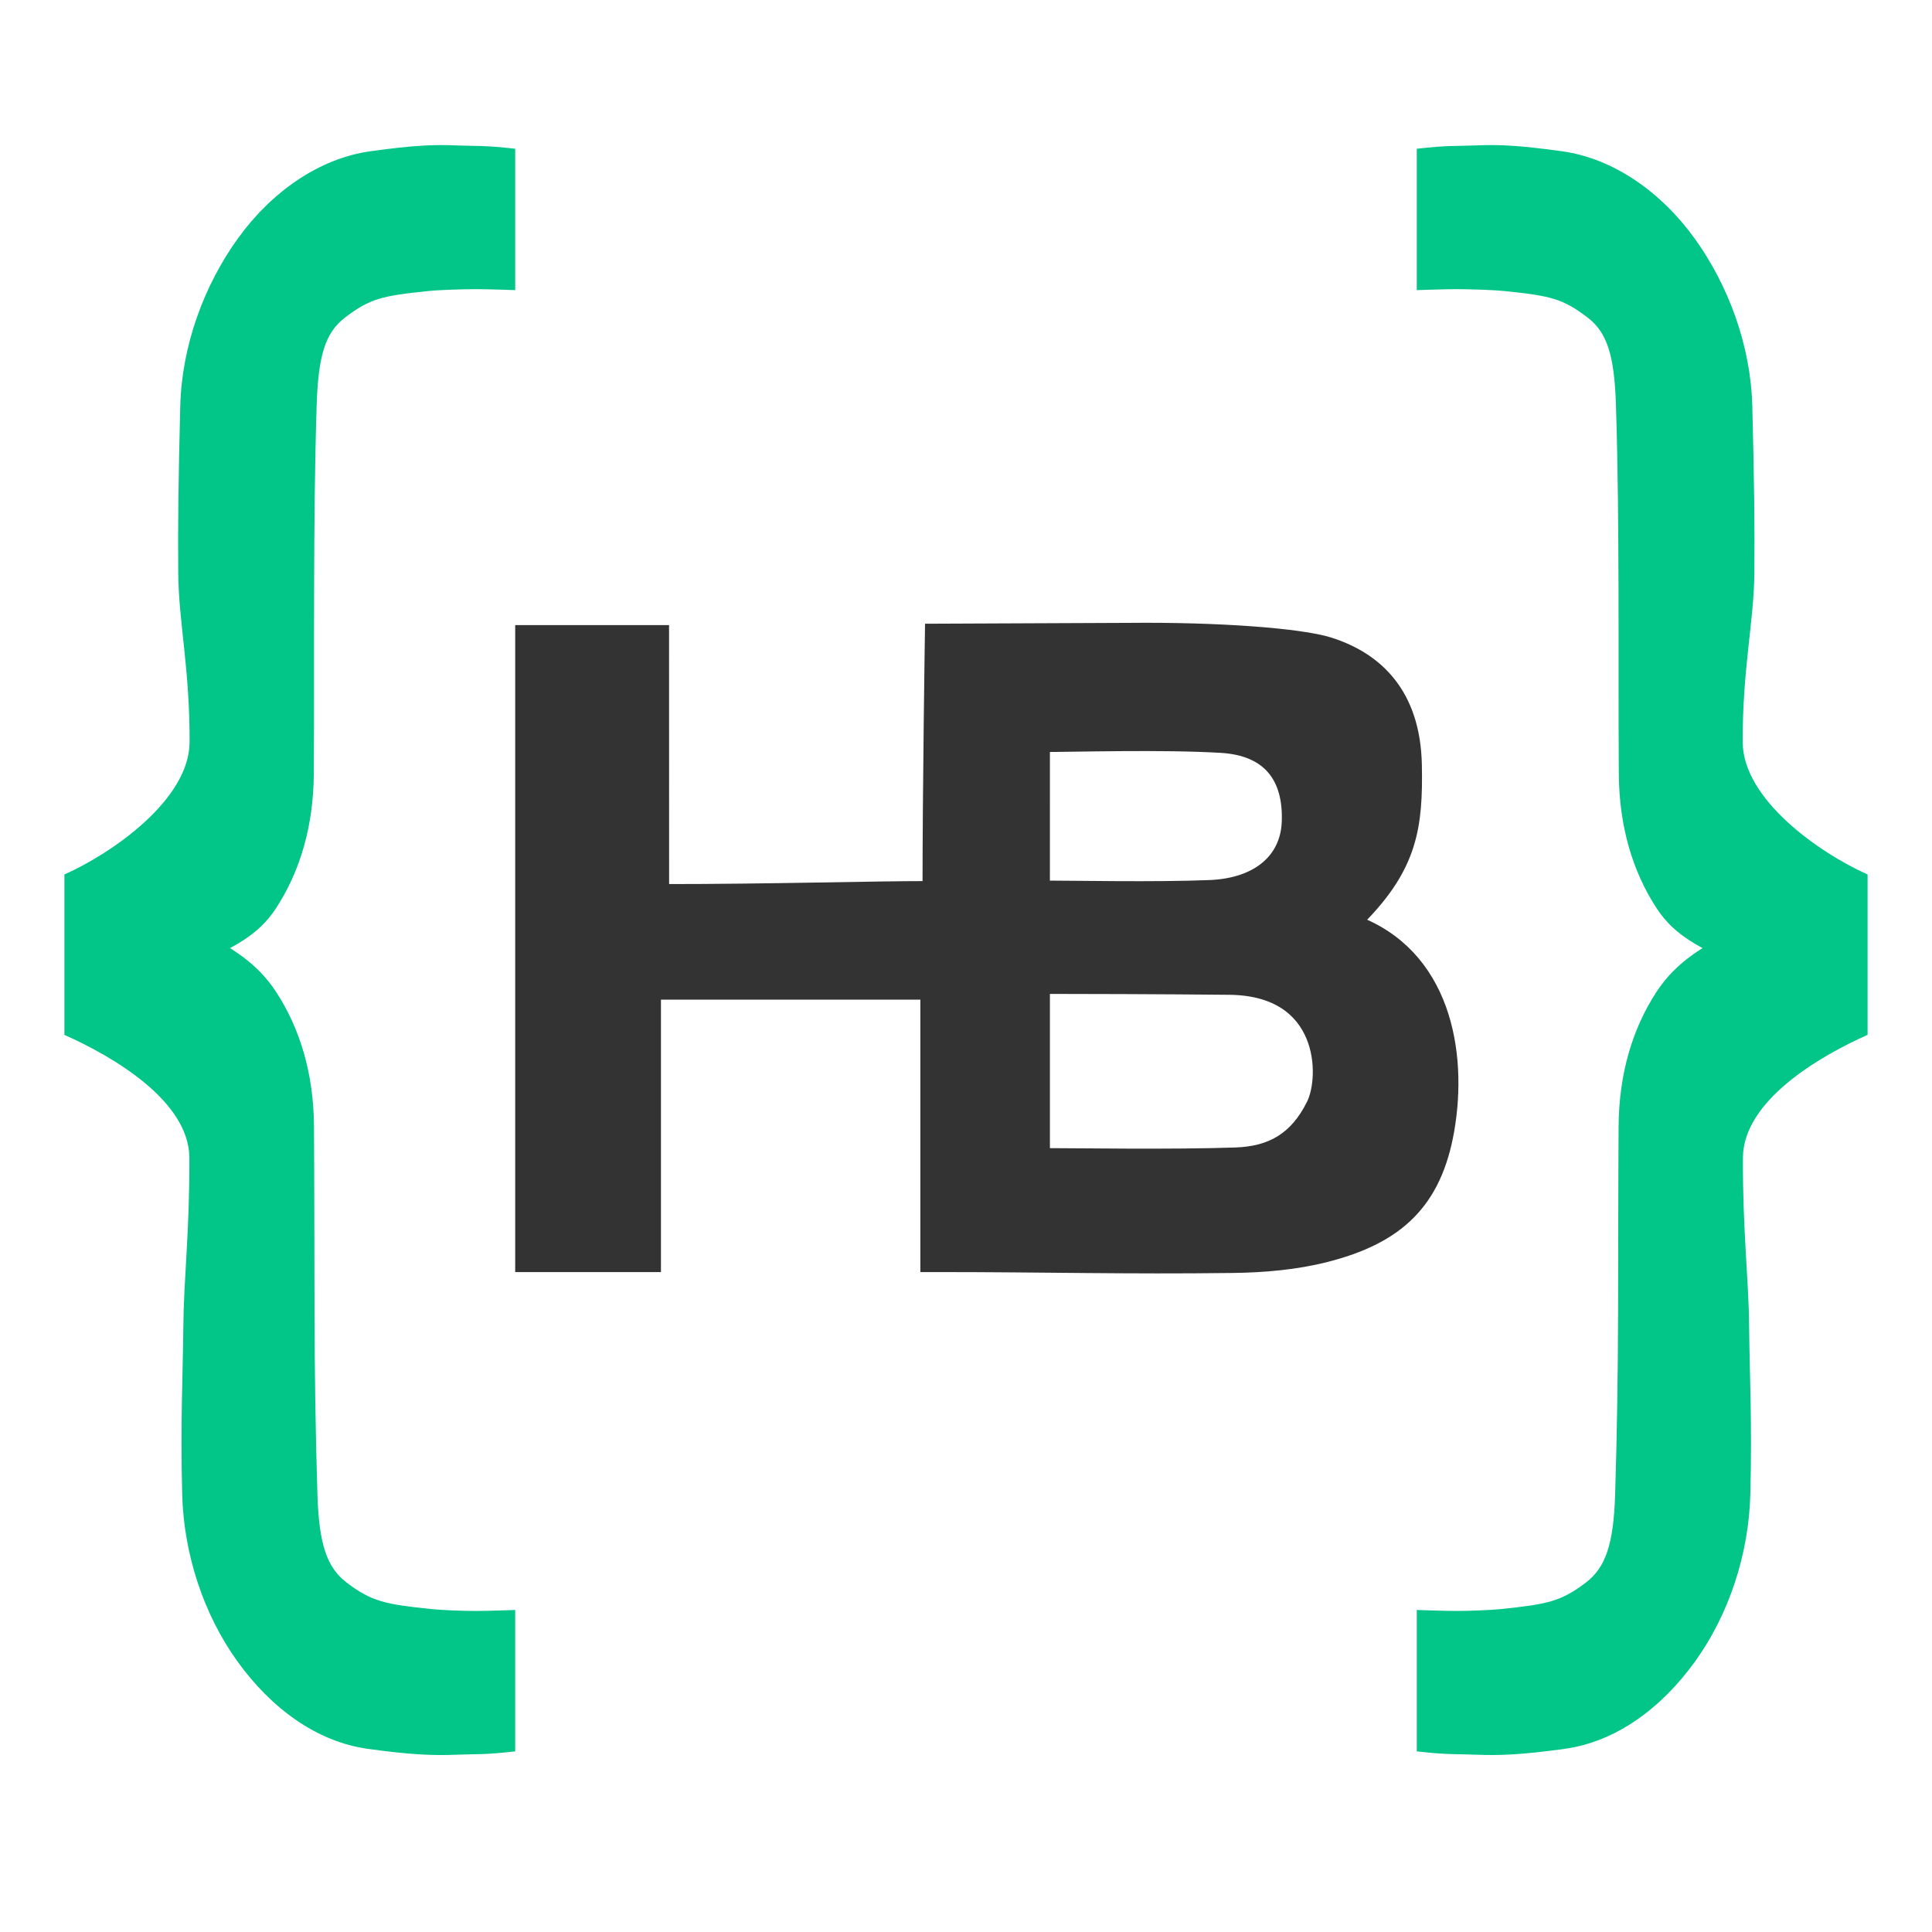 <?xml version="1.0" encoding="utf-8"?>
<!-- Generator: Adobe Illustrator 17.0.2, SVG Export Plug-In . SVG Version: 6.00 Build 0)  -->
<!DOCTYPE svg PUBLIC "-//W3C//DTD SVG 1.1//EN" "http://www.w3.org/Graphics/SVG/1.1/DTD/svg11.dtd">
<svg version="1.1" id="Layer_1" xmlns="http://www.w3.org/2000/svg" xmlns:xlink="http://www.w3.org/1999/xlink" x="0px" y="0px"
	 width="120px" height="120px" viewBox="0 0 120 120" enable-background="new 0 0 120 120" xml:space="preserve">
<path fill="#333333" stroke="#333333" stroke-miterlimit="10" d="M57.949,39.239c0,0-0.149,9.751-0.149,15.985
	c-3.858,0-9.694,0.188-16.74,0.188c0-6.234-0.004-9.852-0.004-16.086c-3.02,0-8.556,0-8.556,0c0,11.577,0,26.716,0,39.184
	c0,0,5.033,0,8.053,0c0-4.453,0-11.577,0-16.92c7.046,0,13.086,0,17.113,0c0,5.343,0,12.468,0,16.92h0.555c0,0-0.227,0,0,0
	c6.671,0,11.689,0.142,18.359,0.056c1.929-0.025,3.911-0.197,5.767-0.671c4.401-1.123,6.716-3.266,7.488-7.739
	c0.827-4.795-0.22-10.842-5.801-12.847c0.042-0.127,0.041-0.159,0.066-0.178c0.093-0.069,0.213-0.103,0.292-0.183
	c3.162-3.21,3.495-5.626,3.423-9.428c-0.085-4.403-2.409-6.532-5.265-7.439c-1.781-0.565-6.887-0.948-12.39-0.894L57.949,39.239z
	 M64.712,46.21c2.013-0.001,7.49-0.165,11.143,0.053c2.995,0.178,4.369,1.943,4.257,4.801c-0.093,2.363-1.899,3.972-4.96,4.097
	c-3.425,0.139-8.427,0.033-10.441,0.032C64.712,52.2,64.712,49.204,64.712,46.21z M81.636,68.64
	c-1.074,2.175-2.645,3.053-4.877,3.131c-3.958,0.139-10.034,0.04-12.047,0.039c0-3.527,0-7.057,0-10.578
	c2.013-0.002,7.827,0.017,11.657,0.057C82.447,61.354,82.515,66.861,81.636,68.64z"/>
<path fill="#01C688" d="M107.581,59.831c-1.919-0.997-3.507-1.615-4.685-3.416c-1.496-2.288-2.328-5.099-2.349-8.351
	c-0.026-3.942-0.006-7.67-0.019-11.502s-0.034-7.451-0.158-11.389c-0.096-3.066-0.537-4.51-1.751-5.441
	c-1.557-1.194-2.324-1.357-5.133-1.65c-0.753-0.079-2.254-0.122-3.03-0.122s-2.457,0.061-2.457,0.061c0-5.124,0-5.959,0-6.912
	c0-0.953,0,0.607,0-1.87c2-0.228,2.381-0.152,3.71-0.208s2.594-0.016,5.329,0.367c3.168,0.444,6.138,2.521,8.229,5.427
	c2.091,2.905,3.475,6.638,3.572,10.393c0.116,4.522,0.154,7.48,0.126,10.439c-0.027,2.959-0.742,5.919-0.722,10.444
	c0.016,3.55,4.756,6.878,7.756,8.213v9.963c-3,1.336-7.727,4.091-7.742,7.641c-0.02,4.525,0.356,7.485,0.384,10.444
	c0.027,2.959,0.193,5.917,0.076,10.439c-0.097,3.755-1.339,7.488-3.431,10.393c-2.091,2.905-4.91,4.983-8.079,5.427
	c-2.736,0.383-4.191,0.423-5.52,0.367c-1.329-0.056-1.688,0.02-3.688-0.208c0-2.478,0-0.917,0-1.87s0-1.788,0-6.912
	c0,0,1.681,0.061,2.457,0.061s2.064-0.043,2.817-0.122c2.809-0.293,3.683-0.457,5.24-1.65c1.214-0.931,1.708-2.375,1.805-5.441
	c0.124-3.938,0.171-7.557,0.184-11.389s0.007-7.559,0.032-11.502c0.021-3.252,0.86-6.063,2.356-8.351
	c1.178-1.801,2.769-2.748,4.688-3.744"/>
<path fill="#01C688" d="M12.457,59.831c1.919-0.997,3.507-1.615,4.685-3.416c1.496-2.288,2.328-5.099,2.349-8.351
	c0.026-3.942,0.006-7.67,0.019-11.502c0.013-3.832,0.034-7.451,0.158-11.389c0.096-3.066,0.537-4.51,1.751-5.441
	c1.557-1.194,2.324-1.357,5.133-1.65c0.753-0.079,2.235-0.122,3.01-0.122c0.776,0,2.438,0.061,2.438,0.061c0-5.124,0-5.959,0-6.912
	c0-0.953,0,0.607,0-1.87c-2-0.228-2.361-0.152-3.691-0.208c-1.329-0.056-2.584-0.016-5.32,0.367
	c-3.168,0.444-6.133,2.521-8.224,5.427c-2.091,2.905-3.473,6.638-3.569,10.393c-0.116,4.522-0.152,7.48-0.125,10.439
	s0.723,5.919,0.704,10.444C11.759,49.652,7,52.98,4,54.315v9.963c3,1.336,7.746,4.091,7.762,7.641
	c0.02,4.525-0.347,7.485-0.374,10.444c-0.027,2.959-0.188,5.917-0.072,10.439c0.097,3.755,1.342,7.488,3.433,10.393
	s4.912,4.983,8.08,5.427c2.736,0.383,4.172,0.423,5.502,0.367c1.329-0.056,1.669,0.02,3.669-0.208c0-2.478,0-0.917,0-1.87
	s0-1.788,0-6.912c0,0-1.662,0.061-2.438,0.061c-0.776,0-2.054-0.043-2.807-0.122c-2.809-0.293-3.678-0.457-5.235-1.65
	c-1.214-0.931-1.706-2.375-1.802-5.441c-0.124-3.938-0.17-7.557-0.183-11.389s-0.006-7.559-0.032-11.502
	c-0.021-3.252-0.859-6.063-2.356-8.351c-1.178-1.801-2.769-2.748-4.688-3.744"/>
</svg>
